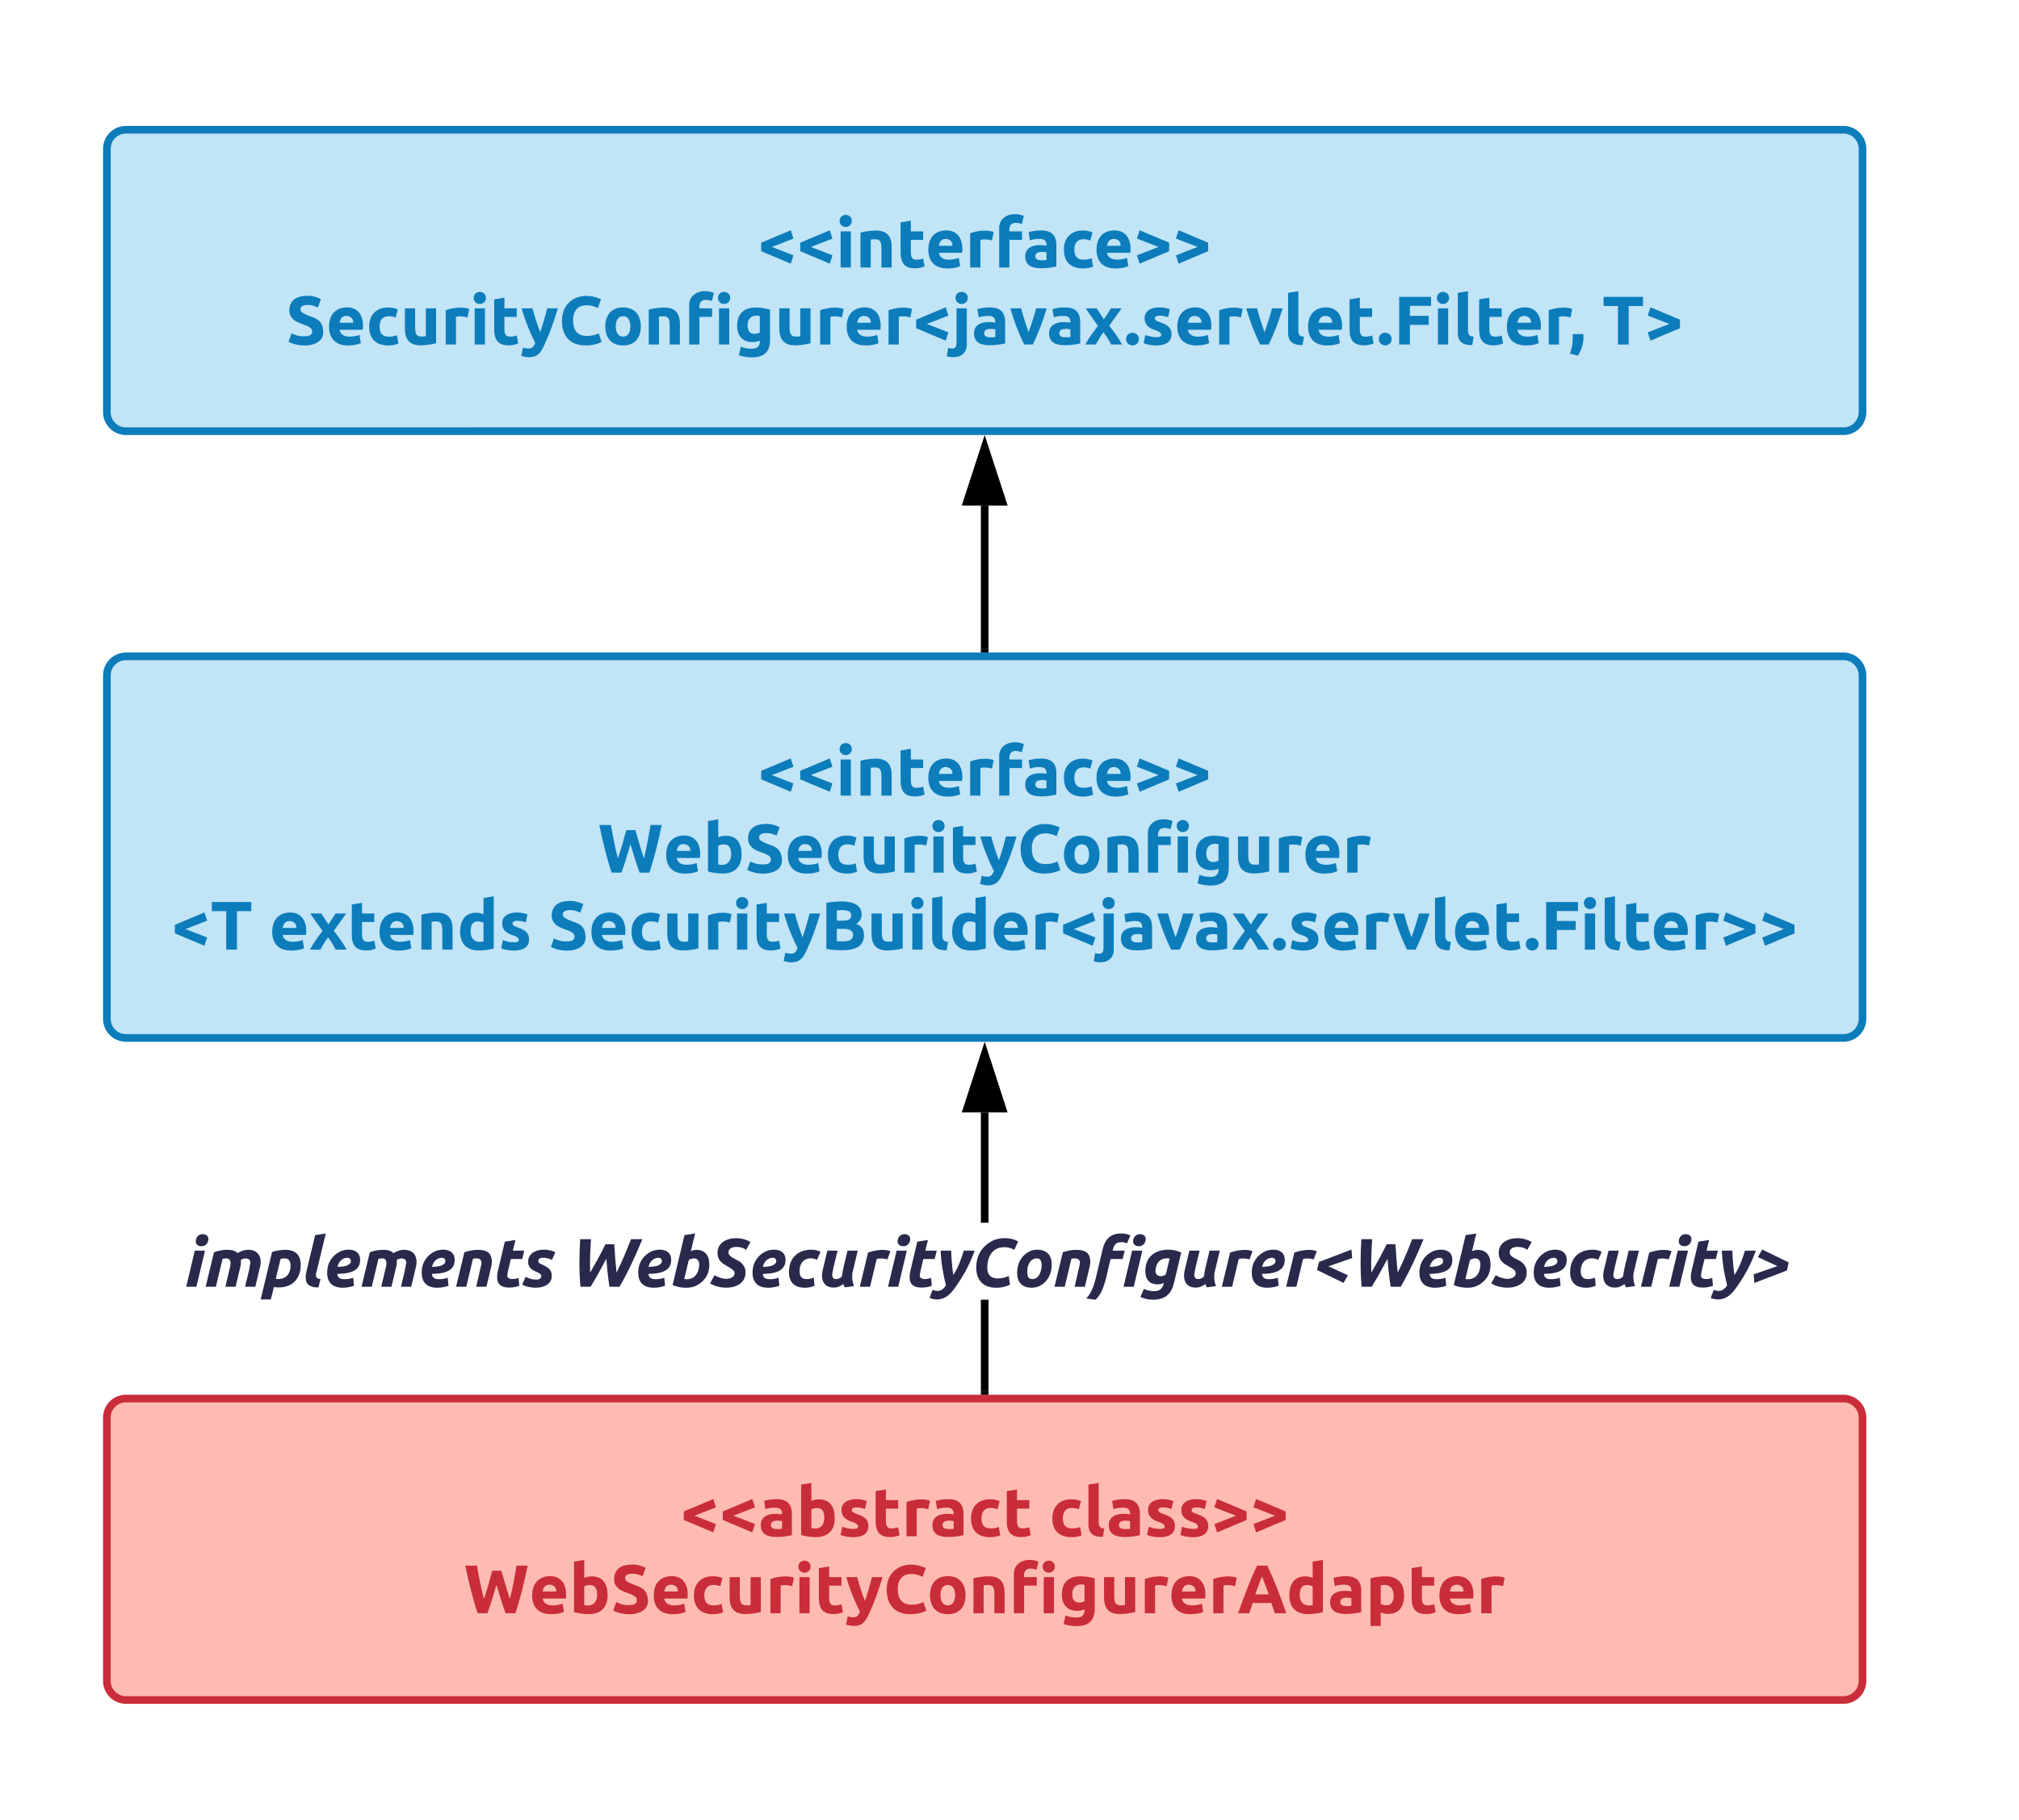 <svg xmlns="http://www.w3.org/2000/svg" xmlns:xlink="http://www.w3.org/1999/xlink" xmlns:lucid="lucid" width="529" height="477"><g transform="translate(-112 -986)" lucid:page-tab-id="0_0"><path d="M140 1163c0-2.77 2.24-5 5-5h450c2.76 0 5 2.23 5 5v90c0 2.75-2.24 5-5 5H145c-2.76 0-5-2.25-5-5z" stroke="#0c7cba" stroke-width="2" fill="#c1e4f7"/><use xlink:href="#a" transform="matrix(1,0,0,1,148,1165.991) translate(162.546 28.509)"/><use xlink:href="#b" transform="matrix(1,0,0,1,148,1165.991) translate(120.669 48.687)"/><use xlink:href="#c" transform="matrix(1,0,0,1,148,1165.991) translate(8.925 68.865)"/><use xlink:href="#d" transform="matrix(1,0,0,1,148,1165.991) translate(34.521 68.865)"/><use xlink:href="#e" transform="matrix(1,0,0,1,148,1165.991) translate(107.673 68.865)"/><path d="M370 1156v-37.5" stroke="#000" stroke-width="2" fill="none"/><path d="M371 1157h-2v-1.04h2z"/><path d="M370 1103.24l4.64 14.26h-9.28z" stroke="#000" stroke-width="2"/><path d="M140 1025c0-2.76 2.24-5 5-5h450c2.76 0 5 2.24 5 5v69c0 2.76-2.24 5-5 5H145c-2.76 0-5-2.24-5-5z" stroke="#0c7cba" stroke-width="2" fill="#c1e4f7"/><use xlink:href="#a" transform="matrix(1,0,0,1,148,1028) translate(162.546 28.098)"/><use xlink:href="#f" transform="matrix(1,0,0,1,148,1028) translate(38.931 48.276)"/><use xlink:href="#g" transform="matrix(1,0,0,1,148,1028) translate(383.793 48.276)"/><path d="M140 1357.5c0-2.77 2.24-5 5-5h450c2.76 0 5 2.23 5 5v69c0 2.75-2.24 5-5 5H145c-2.76 0-5-2.25-5-5z" stroke="#c92d39" stroke-width="2" fill="#ffbbb1"/><use xlink:href="#h" transform="matrix(1,0,0,1,148,1360.487) translate(142.251 28.098)"/><use xlink:href="#i" transform="matrix(1,0,0,1,148,1360.487) translate(238.929 28.098)"/><use xlink:href="#j" transform="matrix(1,0,0,1,148,1360.487) translate(85.56 48.276)"/><path d="M371 1350.5h-2v-23.9h2zm0-44.07h-2v-28.94h2z"/><path d="M371 1351.5h-2v-1.04h2zM374.64 1276.5h-9.28l4.64-14.27z"/><path d="M376 1277.5h-12l6-18.5zm-9.26-2h6.52l-3.26-10.04z"/><g><use xlink:href="#k" transform="matrix(1,0,0,1,159.526,1306.433) translate(0 16.776)"/><use xlink:href="#l" transform="matrix(1,0,0,1,159.526,1306.433) translate(101.412 16.776)"/></g><defs><path fill="#0c7cba" d="M50-361l430-181 39 121-314 122 314 122-39 121L50-237v-124" id="m"/><path fill="#0c7cba" d="M219 0H70v-526h149V0zm-75-766c49 0 89 36 89 88s-40 88-89 88-89-36-89-88 40-88 89-88" id="n"/><path fill="#0c7cba" d="M285-411c-21 0-48 2-66 5V0H70v-508c57-16 146-30 224-30 161 0 230 83 230 241V0H375v-279c-2-87-10-129-90-132" id="o"/><path fill="#0c7cba" d="M273 12C125 12 65-67 65-215v-442l149-24v155h179v124H214v185c2 63 16 104 83 103 34 0 71-7 96-17l21 116c-41 16-81 27-141 27" id="p"/><path fill="#0c7cba" d="M323 14C144 14 45-83 45-259c0-170 90-275 252-281 176-6 262 133 239 326H198c8 66 67 100 145 100 51 0 111-11 145-26l20 121C460 2 393 14 323 14zm72-330c13-111-157-138-187-38-4 12-8 25-10 38h197" id="q"/><path fill="#0c7cba" d="M70-498c86-33 237-58 342-19l-25 123c-45-13-116-24-168-8V0H70v-498" id="r"/><path fill="#0c7cba" d="M70-554C56-744 252-822 429-751l-29 119c-23-11-56-18-87-18-75-1-100 46-94 124h184v124H219V0H70v-554" id="s"/><path fill="#0c7cba" d="M183-166c-2 75 96 63 162 58v-113c-63-10-160-16-162 55zm-148 4c-1-153 163-182 310-156 2-69-30-99-103-98-49 0-104 8-139 21L84-515c50-14 111-24 175-25 152-2 229 65 229 215v310C426-2 349 12 261 11 129 9 36-30 35-162" id="t"/><path fill="#0c7cba" d="M319 14C139 11 45-85 45-263c0-194 140-304 348-269 24 4 46 12 68 21l-31 119c-29-11-61-20-102-20-89 0-131 62-131 149 0 96 36 150 137 149 40 0 85-8 115-21l21 122c-38 16-94 28-151 27" id="u"/><path fill="#0c7cba" d="M518-237L88-56 49-177l314-122L49-421l39-121 430 181v124" id="v"/><g id="a"><use transform="matrix(0.018,0,0,0.018,0,0)" xlink:href="#m"/><use transform="matrix(0.018,0,0,0.018,10.224,0)" xlink:href="#m"/><use transform="matrix(0.018,0,0,0.018,20.448,0)" xlink:href="#n"/><use transform="matrix(0.018,0,0,0.018,25.65,0)" xlink:href="#o"/><use transform="matrix(0.018,0,0,0.018,36.252,0)" xlink:href="#p"/><use transform="matrix(0.018,0,0,0.018,43.884,0)" xlink:href="#q"/><use transform="matrix(0.018,0,0,0.018,54.396,0)" xlink:href="#r"/><use transform="matrix(0.018,0,0,0.018,61.992,0)" xlink:href="#s"/><use transform="matrix(0.018,0,0,0.018,69.444,0)" xlink:href="#t"/><use transform="matrix(0.018,0,0,0.018,79.398,0)" xlink:href="#u"/><use transform="matrix(0.018,0,0,0.018,87.948,0)" xlink:href="#q"/><use transform="matrix(0.018,0,0,0.018,98.46,0)" xlink:href="#v"/><use transform="matrix(0.018,0,0,0.018,108.684,0)" xlink:href="#v"/></g><path fill="#0c7cba" d="M290-208c46-128 86-275 122-411h133c38 134 80 281 124 411 39-151 69-323 97-485h162C881-461 819-210 749 0H606c-48-130-91-275-133-413-42 138-83 283-131 413H199C129-210 67-461 20-693h169c29 163 61 334 101 485" id="w"/><path fill="#0c7cba" d="M219-119c117 28 188-35 188-148 0-96-35-144-106-144-30 0-64 9-82 21v271zm110-418c161 0 230 111 230 274 0 176-97 276-274 276-78 0-153-12-215-30v-735l149-24v262c32-14 66-23 110-23" id="x"/><path fill="#0c7cba" d="M81-163c48 25 108 46 188 44 62-1 111-12 112-72 0-23-11-42-32-57-53-39-186-63-239-114-33-32-63-73-61-139 5-145 106-205 255-208 84-2 154 22 205 48l-45 123c-41-20-85-38-150-38-76 0-124 32-96 95 68 68 209 75 272 145 33 36 48 78 52 146C554 42 206 52 37-39" id="y"/><path fill="#0c7cba" d="M304-115c21 0 48-2 66-5v-406h149v508C462-2 373 12 295 12 133 12 65-74 65-233v-293h149v275c2 86 11 133 90 136" id="z"/><path fill="#0c7cba" d="M280-179c38-107 73-232 103-347h154C478-328 417-155 336 17c-43 91-86 168-218 168-42 1-85-10-113-21L31 45c41 16 112 24 141-7 14-14 26-35 36-60C132-173 63-338 10-526h158c31 117 71 240 112 347" id="A"/><path fill="#0c7cba" d="M628-38C575-8 488 14 396 14 170 14 50-120 50-347c0-295 267-433 542-323 12 5 21 11 26 14l-45 126c-44-23-101-43-171-41-128 4-190 86-190 221 0 139 59 224 198 226 72 0 128-15 175-39" id="B"/><path fill="#0c7cba" d="M304-540c166 0 258 108 258 276 0 170-90 278-258 278S45-95 45-264c0-168 94-276 259-276zm0 426c75 0 106-68 106-150s-31-148-106-148-107 66-107 148 32 150 107 150" id="C"/><path fill="#0c7cba" d="M375-413c-107-27-178 30-178 133 0 83 34 125 101 125 30 0 58-10 77-20v-238zm-62-125c77 0 150 13 211 30v442c-1 176-89 254-268 254-67 0-134-14-185-31L97 32c47 18 95 30 161 30 84 0 121-38 117-119-31 14-62 22-105 22-148 1-228-95-225-245 3-167 100-258 268-258" id="D"/><g id="b"><use transform="matrix(0.018,0,0,0.018,0,0)" xlink:href="#w"/><use transform="matrix(0.018,0,0,0.018,17.064,0)" xlink:href="#q"/><use transform="matrix(0.018,0,0,0.018,27.576,0)" xlink:href="#x"/><use transform="matrix(0.018,0,0,0.018,38.448,0)" xlink:href="#y"/><use transform="matrix(0.018,0,0,0.018,48.924,0)" xlink:href="#q"/><use transform="matrix(0.018,0,0,0.018,59.436,0)" xlink:href="#u"/><use transform="matrix(0.018,0,0,0.018,68.436,0)" xlink:href="#z"/><use transform="matrix(0.018,0,0,0.018,79.038,0)" xlink:href="#r"/><use transform="matrix(0.018,0,0,0.018,86.634,0)" xlink:href="#n"/><use transform="matrix(0.018,0,0,0.018,91.836,0)" xlink:href="#p"/><use transform="matrix(0.018,0,0,0.018,100.008,0)" xlink:href="#A"/><use transform="matrix(0.018,0,0,0.018,109.854,0)" xlink:href="#B"/><use transform="matrix(0.018,0,0,0.018,121.302,0)" xlink:href="#C"/><use transform="matrix(0.018,0,0,0.018,132.228,0)" xlink:href="#o"/><use transform="matrix(0.018,0,0,0.018,142.83,0)" xlink:href="#s"/><use transform="matrix(0.018,0,0,0.018,150.642,0)" xlink:href="#n"/><use transform="matrix(0.018,0,0,0.018,155.844,0)" xlink:href="#D"/><use transform="matrix(0.018,0,0,0.018,166.536,0)" xlink:href="#z"/><use transform="matrix(0.018,0,0,0.018,177.138,0)" xlink:href="#r"/><use transform="matrix(0.018,0,0,0.018,184.554,0)" xlink:href="#q"/><use transform="matrix(0.018,0,0,0.018,195.066,0)" xlink:href="#r"/></g><path fill="#0c7cba" d="M594-693v133H385V0H229v-560H20v-133h574" id="E"/><g id="c"><use transform="matrix(0.018,0,0,0.018,0,0)" xlink:href="#m"/><use transform="matrix(0.018,0,0,0.018,10.224,0)" xlink:href="#E"/></g><path fill="#0c7cba" d="M10 0c50-95 118-189 183-271-60-83-120-171-179-255h161l104 160 104-160h154L357-273C425-188 496-91 544 0H384c-32-62-69-125-111-178-41 53-78 117-111 178H10" id="F"/><path fill="#0c7cba" d="M385-390c-18-12-52-21-82-21-71 0-106 48-106 144 0 113 70 176 188 148v-271zM280-537c44 0 73 9 105 23v-238l149-24v759C472 1 397 13 319 13 143 13 45-85 45-260c0-165 72-277 235-277" id="G"/><path fill="#0c7cba" d="M64-139c45 18 98 32 157 32 46 0 72-1 75-39-14-53-105-62-152-89-51-30-89-66-91-145-5-167 225-188 368-133l-26 116c-36-12-75-23-125-23-84 0-86 59-30 82 96 39 207 59 204 194-2 116-97 158-224 158C148 14 81-2 39-18" id="H"/><g id="d"><use transform="matrix(0.018,0,0,0.018,0,0)" xlink:href="#q"/><use transform="matrix(0.018,0,0,0.018,10.512,0)" xlink:href="#F"/><use transform="matrix(0.018,0,0,0.018,20.484,0)" xlink:href="#p"/><use transform="matrix(0.018,0,0,0.018,28.116,0)" xlink:href="#q"/><use transform="matrix(0.018,0,0,0.018,38.628,0)" xlink:href="#o"/><use transform="matrix(0.018,0,0,0.018,49.23,0)" xlink:href="#G"/><use transform="matrix(0.018,0,0,0.018,60.102,0)" xlink:href="#H"/></g><path fill="#0c7cba" d="M627-210C627-44 495 9 311 9 226 8 155 6 80-11v-672c205-29 514-53 513 177 0 55-27 99-80 131 77 27 114 76 114 165zm-158-3c0-105-130-88-237-89v179c101 7 237 15 237-90zm-27-286c0-91-122-76-210-73v151c97-2 210 14 210-78" id="I"/><path fill="#0c7cba" d="M219-203c-2 61 24 87 82 90L280 10C144 10 70-36 70-173v-579l149-24v573" id="J"/><path fill="#0c7cba" d="M219-19C230 151 90 216-72 171l20-121c21 7 32 9 59 9 50 0 62-32 63-82v-503h149v507zm-75-747c49 0 89 36 89 88s-40 88-89 88-89-36-89-88 40-88 89-88" id="K"/><path fill="#0c7cba" d="M540-526C484-337 414-152 337 0H213C136-152 65-338 10-526h158c31 116 69 239 109 347 39-108 78-231 109-347h154" id="L"/><path fill="#0c7cba" d="M123-171c50 0 93 36 93 92s-43 92-93 92-93-36-93-92 43-92 93-92" id="M"/><path fill="#0c7cba" d="M80 0v-693h464v131H236v145h274v131H236V0H80" id="N"/><g id="e"><use transform="matrix(0.018,0,0,0.018,0,0)" xlink:href="#y"/><use transform="matrix(0.018,0,0,0.018,10.476,0)" xlink:href="#q"/><use transform="matrix(0.018,0,0,0.018,20.988,0)" xlink:href="#u"/><use transform="matrix(0.018,0,0,0.018,29.988,0)" xlink:href="#z"/><use transform="matrix(0.018,0,0,0.018,40.59,0)" xlink:href="#r"/><use transform="matrix(0.018,0,0,0.018,48.186,0)" xlink:href="#n"/><use transform="matrix(0.018,0,0,0.018,53.388,0)" xlink:href="#p"/><use transform="matrix(0.018,0,0,0.018,61.56,0)" xlink:href="#A"/><use transform="matrix(0.018,0,0,0.018,71.406,0)" xlink:href="#I"/><use transform="matrix(0.018,0,0,0.018,83.502,0)" xlink:href="#z"/><use transform="matrix(0.018,0,0,0.018,94.104,0)" xlink:href="#n"/><use transform="matrix(0.018,0,0,0.018,99.306,0)" xlink:href="#J"/><use transform="matrix(0.018,0,0,0.018,104.994,0)" xlink:href="#G"/><use transform="matrix(0.018,0,0,0.018,115.866,0)" xlink:href="#q"/><use transform="matrix(0.018,0,0,0.018,126.378,0)" xlink:href="#r"/><use transform="matrix(0.018,0,0,0.018,133.974,0)" xlink:href="#m"/><use transform="matrix(0.018,0,0,0.018,144.198,0)" xlink:href="#K"/><use transform="matrix(0.018,0,0,0.018,149.4,0)" xlink:href="#t"/><use transform="matrix(0.018,0,0,0.018,159.354,0)" xlink:href="#L"/><use transform="matrix(0.018,0,0,0.018,169.074,0)" xlink:href="#t"/><use transform="matrix(0.018,0,0,0.018,179.028,0)" xlink:href="#F"/><use transform="matrix(0.018,0,0,0.018,189.342,0)" xlink:href="#M"/><use transform="matrix(0.018,0,0,0.018,193.77,0)" xlink:href="#H"/><use transform="matrix(0.018,0,0,0.018,202.5,0)" xlink:href="#q"/><use transform="matrix(0.018,0,0,0.018,213.012,0)" xlink:href="#r"/><use transform="matrix(0.018,0,0,0.018,221.166,0)" xlink:href="#L"/><use transform="matrix(0.018,0,0,0.018,231.066,0)" xlink:href="#J"/><use transform="matrix(0.018,0,0,0.018,236.754,0)" xlink:href="#q"/><use transform="matrix(0.018,0,0,0.018,247.266,0)" xlink:href="#p"/><use transform="matrix(0.018,0,0,0.018,255.564,0)" xlink:href="#M"/><use transform="matrix(0.018,0,0,0.018,259.992,0)" xlink:href="#N"/><use transform="matrix(0.018,0,0,0.018,270.324,0)" xlink:href="#n"/><use transform="matrix(0.018,0,0,0.018,275.526,0)" xlink:href="#J"/><use transform="matrix(0.018,0,0,0.018,281.214,0)" xlink:href="#p"/><use transform="matrix(0.018,0,0,0.018,288.846,0)" xlink:href="#q"/><use transform="matrix(0.018,0,0,0.018,299.358,0)" xlink:href="#r"/><use transform="matrix(0.018,0,0,0.018,306.954,0)" xlink:href="#v"/><use transform="matrix(0.018,0,0,0.018,317.178,0)" xlink:href="#v"/></g><path fill="#0c7cba" d="M17 134C48 46 64-45 55-152h156c13 130-29 231-77 315" id="O"/><g id="f"><use transform="matrix(0.018,0,0,0.018,0,0)" xlink:href="#y"/><use transform="matrix(0.018,0,0,0.018,10.476,0)" xlink:href="#q"/><use transform="matrix(0.018,0,0,0.018,20.988,0)" xlink:href="#u"/><use transform="matrix(0.018,0,0,0.018,29.988,0)" xlink:href="#z"/><use transform="matrix(0.018,0,0,0.018,40.59,0)" xlink:href="#r"/><use transform="matrix(0.018,0,0,0.018,48.186,0)" xlink:href="#n"/><use transform="matrix(0.018,0,0,0.018,53.388,0)" xlink:href="#p"/><use transform="matrix(0.018,0,0,0.018,61.56,0)" xlink:href="#A"/><use transform="matrix(0.018,0,0,0.018,71.406,0)" xlink:href="#B"/><use transform="matrix(0.018,0,0,0.018,82.854,0)" xlink:href="#C"/><use transform="matrix(0.018,0,0,0.018,93.78,0)" xlink:href="#o"/><use transform="matrix(0.018,0,0,0.018,104.382,0)" xlink:href="#s"/><use transform="matrix(0.018,0,0,0.018,112.194,0)" xlink:href="#n"/><use transform="matrix(0.018,0,0,0.018,117.396,0)" xlink:href="#D"/><use transform="matrix(0.018,0,0,0.018,128.088,0)" xlink:href="#z"/><use transform="matrix(0.018,0,0,0.018,138.69,0)" xlink:href="#r"/><use transform="matrix(0.018,0,0,0.018,146.106,0)" xlink:href="#q"/><use transform="matrix(0.018,0,0,0.018,156.618,0)" xlink:href="#r"/><use transform="matrix(0.018,0,0,0.018,164.214,0)" xlink:href="#m"/><use transform="matrix(0.018,0,0,0.018,174.438,0)" xlink:href="#K"/><use transform="matrix(0.018,0,0,0.018,179.64,0)" xlink:href="#t"/><use transform="matrix(0.018,0,0,0.018,189.594,0)" xlink:href="#L"/><use transform="matrix(0.018,0,0,0.018,199.314,0)" xlink:href="#t"/><use transform="matrix(0.018,0,0,0.018,209.268,0)" xlink:href="#F"/><use transform="matrix(0.018,0,0,0.018,219.582,0)" xlink:href="#M"/><use transform="matrix(0.018,0,0,0.018,224.01,0)" xlink:href="#H"/><use transform="matrix(0.018,0,0,0.018,232.74,0)" xlink:href="#q"/><use transform="matrix(0.018,0,0,0.018,243.252,0)" xlink:href="#r"/><use transform="matrix(0.018,0,0,0.018,251.406,0)" xlink:href="#L"/><use transform="matrix(0.018,0,0,0.018,261.306,0)" xlink:href="#J"/><use transform="matrix(0.018,0,0,0.018,266.994,0)" xlink:href="#q"/><use transform="matrix(0.018,0,0,0.018,277.506,0)" xlink:href="#p"/><use transform="matrix(0.018,0,0,0.018,285.804,0)" xlink:href="#M"/><use transform="matrix(0.018,0,0,0.018,290.232,0)" xlink:href="#N"/><use transform="matrix(0.018,0,0,0.018,300.564,0)" xlink:href="#n"/><use transform="matrix(0.018,0,0,0.018,305.766,0)" xlink:href="#J"/><use transform="matrix(0.018,0,0,0.018,311.454,0)" xlink:href="#p"/><use transform="matrix(0.018,0,0,0.018,319.086,0)" xlink:href="#q"/><use transform="matrix(0.018,0,0,0.018,329.598,0)" xlink:href="#r"/><use transform="matrix(0.018,0,0,0.018,336.114,0)" xlink:href="#O"/></g><g id="g"><use transform="matrix(0.018,0,0,0.018,0,0)" xlink:href="#E"/><use transform="matrix(0.018,0,0,0.018,11.052,0)" xlink:href="#v"/></g><path fill="#c92d39" d="M50-361l430-181 39 121-314 122 314 122-39 121L50-237v-124" id="P"/><path fill="#c92d39" d="M183-166c-2 75 96 63 162 58v-113c-63-10-160-16-162 55zm-148 4c-1-153 163-182 310-156 2-69-30-99-103-98-49 0-104 8-139 21L84-515c50-14 111-24 175-25 152-2 229 65 229 215v310C426-2 349 12 261 11 129 9 36-30 35-162" id="Q"/><path fill="#c92d39" d="M219-119c117 28 188-35 188-148 0-96-35-144-106-144-30 0-64 9-82 21v271zm110-418c161 0 230 111 230 274 0 176-97 276-274 276-78 0-153-12-215-30v-735l149-24v262c32-14 66-23 110-23" id="R"/><path fill="#c92d39" d="M64-139c45 18 98 32 157 32 46 0 72-1 75-39-14-53-105-62-152-89-51-30-89-66-91-145-5-167 225-188 368-133l-26 116c-36-12-75-23-125-23-84 0-86 59-30 82 96 39 207 59 204 194-2 116-97 158-224 158C148 14 81-2 39-18" id="S"/><path fill="#c92d39" d="M273 12C125 12 65-67 65-215v-442l149-24v155h179v124H214v185c2 63 16 104 83 103 34 0 71-7 96-17l21 116c-41 16-81 27-141 27" id="T"/><path fill="#c92d39" d="M70-498c86-33 237-58 342-19l-25 123c-45-13-116-24-168-8V0H70v-498" id="U"/><path fill="#c92d39" d="M319 14C139 11 45-85 45-263c0-194 140-304 348-269 24 4 46 12 68 21l-31 119c-29-11-61-20-102-20-89 0-131 62-131 149 0 96 36 150 137 149 40 0 85-8 115-21l21 122c-38 16-94 28-151 27" id="V"/><g id="h"><use transform="matrix(0.018,0,0,0.018,0,0)" xlink:href="#P"/><use transform="matrix(0.018,0,0,0.018,10.224,0)" xlink:href="#P"/><use transform="matrix(0.018,0,0,0.018,20.448,0)" xlink:href="#Q"/><use transform="matrix(0.018,0,0,0.018,30.402,0)" xlink:href="#R"/><use transform="matrix(0.018,0,0,0.018,41.274,0)" xlink:href="#S"/><use transform="matrix(0.018,0,0,0.018,50.004,0)" xlink:href="#T"/><use transform="matrix(0.018,0,0,0.018,57.996,0)" xlink:href="#U"/><use transform="matrix(0.018,0,0,0.018,65.412,0)" xlink:href="#Q"/><use transform="matrix(0.018,0,0,0.018,75.366,0)" xlink:href="#V"/><use transform="matrix(0.018,0,0,0.018,84.366,0)" xlink:href="#T"/></g><path fill="#c92d39" d="M219-203c-2 61 24 87 82 90L280 10C144 10 70-36 70-173v-579l149-24v573" id="W"/><path fill="#c92d39" d="M518-237L88-56 49-177l314-122L49-421l39-121 430 181v124" id="X"/><g id="i"><use transform="matrix(0.018,0,0,0.018,0,0)" xlink:href="#V"/><use transform="matrix(0.018,0,0,0.018,9,0)" xlink:href="#W"/><use transform="matrix(0.018,0,0,0.018,14.958,0)" xlink:href="#Q"/><use transform="matrix(0.018,0,0,0.018,24.912,0)" xlink:href="#S"/><use transform="matrix(0.018,0,0,0.018,33.642,0)" xlink:href="#S"/><use transform="matrix(0.018,0,0,0.018,42.372,0)" xlink:href="#X"/><use transform="matrix(0.018,0,0,0.018,52.596,0)" xlink:href="#X"/></g><path fill="#c92d39" d="M290-208c46-128 86-275 122-411h133c38 134 80 281 124 411 39-151 69-323 97-485h162C881-461 819-210 749 0H606c-48-130-91-275-133-413-42 138-83 283-131 413H199C129-210 67-461 20-693h169c29 163 61 334 101 485" id="Y"/><path fill="#c92d39" d="M323 14C144 14 45-83 45-259c0-170 90-275 252-281 176-6 262 133 239 326H198c8 66 67 100 145 100 51 0 111-11 145-26l20 121C460 2 393 14 323 14zm72-330c13-111-157-138-187-38-4 12-8 25-10 38h197" id="Z"/><path fill="#c92d39" d="M81-163c48 25 108 46 188 44 62-1 111-12 112-72 0-23-11-42-32-57-53-39-186-63-239-114-33-32-63-73-61-139 5-145 106-205 255-208 84-2 154 22 205 48l-45 123c-41-20-85-38-150-38-76 0-124 32-96 95 68 68 209 75 272 145 33 36 48 78 52 146C554 42 206 52 37-39" id="aa"/><path fill="#c92d39" d="M304-115c21 0 48-2 66-5v-406h149v508C462-2 373 12 295 12 133 12 65-74 65-233v-293h149v275c2 86 11 133 90 136" id="ab"/><path fill="#c92d39" d="M219 0H70v-526h149V0zm-75-766c49 0 89 36 89 88s-40 88-89 88-89-36-89-88 40-88 89-88" id="ac"/><path fill="#c92d39" d="M280-179c38-107 73-232 103-347h154C478-328 417-155 336 17c-43 91-86 168-218 168-42 1-85-10-113-21L31 45c41 16 112 24 141-7 14-14 26-35 36-60C132-173 63-338 10-526h158c31 117 71 240 112 347" id="ad"/><path fill="#c92d39" d="M628-38C575-8 488 14 396 14 170 14 50-120 50-347c0-295 267-433 542-323 12 5 21 11 26 14l-45 126c-44-23-101-43-171-41-128 4-190 86-190 221 0 139 59 224 198 226 72 0 128-15 175-39" id="ae"/><path fill="#c92d39" d="M304-540c166 0 258 108 258 276 0 170-90 278-258 278S45-95 45-264c0-168 94-276 259-276zm0 426c75 0 106-68 106-150s-31-148-106-148-107 66-107 148 32 150 107 150" id="af"/><path fill="#c92d39" d="M285-411c-21 0-48 2-66 5V0H70v-508c57-16 146-30 224-30 161 0 230 83 230 241V0H375v-279c-2-87-10-129-90-132" id="ag"/><path fill="#c92d39" d="M70-554C56-744 252-822 429-751l-29 119c-23-11-56-18-87-18-75-1-100 46-94 124h184v124H219V0H70v-554" id="ah"/><path fill="#c92d39" d="M375-413c-107-27-178 30-178 133 0 83 34 125 101 125 30 0 58-10 77-20v-238zm-62-125c77 0 150 13 211 30v442c-1 176-89 254-268 254-67 0-134-14-185-31L97 32c47 18 95 30 161 30 84 0 121-38 117-119-31 14-62 22-105 22-148 1-228-95-225-245 3-167 100-258 268-258" id="ai"/><path fill="#c92d39" d="M10 0c86-246 171-474 276-693h149C539-473 626-245 711 0H544c-15-49-35-101-51-150H223c-16 49-36 101-51 150H10zm347-536c-31 85-67 173-98 262h197c-31-90-66-177-99-262" id="aj"/><path fill="#c92d39" d="M385-390c-18-12-52-21-82-21-71 0-106 48-106 144 0 113 70 176 188 148v-271zM280-537c44 0 73 9 105 23v-238l149-24v759C472 1 397 13 319 13 143 13 45-85 45-260c0-165 72-277 235-277" id="ak"/><path fill="#c92d39" d="M219-137c18 12 52 21 82 21 71 0 106-48 106-143 0-113-71-175-188-147v269zm66-401c176 0 274 99 274 275 0 162-70 273-230 273-44 0-78-9-110-23v198H70v-693c62-18 137-30 215-30" id="al"/><g id="j"><use transform="matrix(0.018,0,0,0.018,0,0)" xlink:href="#Y"/><use transform="matrix(0.018,0,0,0.018,17.064,0)" xlink:href="#Z"/><use transform="matrix(0.018,0,0,0.018,27.576,0)" xlink:href="#R"/><use transform="matrix(0.018,0,0,0.018,38.448,0)" xlink:href="#aa"/><use transform="matrix(0.018,0,0,0.018,48.924,0)" xlink:href="#Z"/><use transform="matrix(0.018,0,0,0.018,59.436,0)" xlink:href="#V"/><use transform="matrix(0.018,0,0,0.018,68.436,0)" xlink:href="#ab"/><use transform="matrix(0.018,0,0,0.018,79.038,0)" xlink:href="#U"/><use transform="matrix(0.018,0,0,0.018,86.634,0)" xlink:href="#ac"/><use transform="matrix(0.018,0,0,0.018,91.836,0)" xlink:href="#T"/><use transform="matrix(0.018,0,0,0.018,100.008,0)" xlink:href="#ad"/><use transform="matrix(0.018,0,0,0.018,109.854,0)" xlink:href="#ae"/><use transform="matrix(0.018,0,0,0.018,121.302,0)" xlink:href="#af"/><use transform="matrix(0.018,0,0,0.018,132.228,0)" xlink:href="#ag"/><use transform="matrix(0.018,0,0,0.018,142.83,0)" xlink:href="#ah"/><use transform="matrix(0.018,0,0,0.018,150.642,0)" xlink:href="#ac"/><use transform="matrix(0.018,0,0,0.018,155.844,0)" xlink:href="#ai"/><use transform="matrix(0.018,0,0,0.018,166.536,0)" xlink:href="#ab"/><use transform="matrix(0.018,0,0,0.018,177.138,0)" xlink:href="#U"/><use transform="matrix(0.018,0,0,0.018,184.554,0)" xlink:href="#Z"/><use transform="matrix(0.018,0,0,0.018,195.066,0)" xlink:href="#U"/><use transform="matrix(0.018,0,0,0.018,202.662,0)" xlink:href="#aj"/><use transform="matrix(0.018,0,0,0.018,215.442,0)" xlink:href="#ak"/><use transform="matrix(0.018,0,0,0.018,226.314,0)" xlink:href="#Q"/><use transform="matrix(0.018,0,0,0.018,236.268,0)" xlink:href="#al"/><use transform="matrix(0.018,0,0,0.018,247.14,0)" xlink:href="#T"/><use transform="matrix(0.018,0,0,0.018,254.772,0)" xlink:href="#Z"/><use transform="matrix(0.018,0,0,0.018,265.284,0)" xlink:href="#U"/></g><path fill="#29294c" d="M218 0H70l125-526h149zm175-691c-5 61-42 101-103 101-43 0-84-27-81-75 5-61 42-101 103-101 43 0 84 27 81 75" id="am"/><path fill="#29294c" d="M423-278c16-57 20-140-54-135-23 1-33 2-53 6L219 0H70l121-502c87-35 277-65 343 12 48-26 88-48 159-48 146 0 203 111 168 254L793 0H644c25-115 59-221 76-344 11-79-88-83-138-46 5 35-1 75-8 106L506 0H357" id="an"/><path fill="#29294c" d="M460-310c0-58-23-105-85-103-21 0-41 2-60 6l-70 291c138 20 215-64 215-194zm-66-228c140 2 214 80 214 217 0 203-120 331-322 331-23 0-45-2-68-6l-45 181H25l166-692c56-16 127-32 203-31" id="ao"/><path fill="#29294c" d="M288 10c-114 0-184-36-186-142 0-28 4-58 11-89l127-531 155-24-139 576c-16 53 8 88 62 87" id="ap"/><path fill="#29294c" d="M324 14c-147-1-224-77-224-220 0-151 80-253 186-306 39-19 82-28 129-28 98 0 165 50 165 148 0 169-158 201-333 205 11 58 37 76 105 77 46 0 92-8 127-22l11 117C449 1 385 15 324 14zm67-436c-76 3-128 63-140 133 85-4 151-11 187-57 18-38 1-78-47-76" id="aq"/><path fill="#29294c" d="M191-502c98-39 318-66 374 32 27 47 34 107 15 186L512 0H363c25-110 51-216 75-328 17-81-51-97-122-79L219 0H70" id="ar"/><path fill="#29294c" d="M276 12C160 12 99-36 101-146c1-31 6-63 14-97l98-414 155-24-38 155h166l-30 122H301c-16 76-39 148-51 227-13 85 109 69 163 48l11 114c-43 15-87 27-148 27" id="as"/><path fill="#29294c" d="M101-146c31 17 84 43 140 40 83 14 118-62 52-94-71-35-157-59-157-165 0-182 255-212 397-137l-51 111c-27-14-78-32-119-31-40 0-78 6-78 46 0 36 30 38 59 54 70 39 136 60 136 164C482 34 191 47 50-32" id="at"/><g id="k"><use transform="matrix(0.018,0,0,0.018,0,0)" xlink:href="#am"/><use transform="matrix(0.018,0,0,0.018,5.094,0)" xlink:href="#an"/><use transform="matrix(0.018,0,0,0.018,20.322,0)" xlink:href="#ao"/><use transform="matrix(0.018,0,0,0.018,30.726,0)" xlink:href="#ap"/><use transform="matrix(0.018,0,0,0.018,36.396,0)" xlink:href="#aq"/><use transform="matrix(0.018,0,0,0.018,45.936,0)" xlink:href="#an"/><use transform="matrix(0.018,0,0,0.018,61.164,0)" xlink:href="#aq"/><use transform="matrix(0.018,0,0,0.018,70.704,0)" xlink:href="#ar"/><use transform="matrix(0.018,0,0,0.018,80.91,0)" xlink:href="#as"/><use transform="matrix(0.018,0,0,0.018,88.398,0)" xlink:href="#at"/></g><path fill="#29294c" d="M175 0c-20-221-19-468-4-693h157c-9 158-19 318-12 487 75-132 157-275 223-413h128c7 136 20 282 33 413 77-152 146-322 211-487h165C973-444 871-219 743 0H597c-20-134-35-265-45-408C475-267 406-133 321 0H175" id="au"/><path fill="#29294c" d="M336-518c25-11 49-19 83-19 128 0 186 87 186 215 0 157-87 258-199 310-97 45-251 27-336-13l173-727 155-24zm-97 405c139 22 211-73 218-198 5-76-35-118-111-97-15 3-29 10-41 21" id="av"/><path fill="#29294c" d="M106-169c43 27 95 49 163 53 81 5 155-42 117-118-83-82-237-94-237-259 0-229 317-262 480-158l-65 115c-59-62-297-75-248 68 46 62 144 75 193 134 26 32 48 67 48 124C557 42 208 58 40-50" id="aw"/><path fill="#29294c" d="M329 14c-148-2-229-79-229-224 0-199 115-323 315-330 59-2 105 12 145 31l-51 116c-29-11-53-22-94-21-104 0-163 79-161 188 2 71 26 114 103 114 39 0 77-9 104-21l11 119c-42 15-82 29-143 28" id="ax"/><path fill="#29294c" d="M411-40c-35 27-80 52-141 52-144 0-192-117-159-254l68-284h149c-25 109-56 214-76 327-9 49 5 88 55 87 41-2 59-15 84-38 16-137 54-250 81-376h149l-71 299c-20 74-7 158 15 217L432 9c-7-15-14-31-21-49" id="ay"/><path fill="#29294c" d="M472-398c-40-14-106-20-156-6L219 0H70l120-498c84-29 225-60 326-20" id="az"/><path fill="#29294c" d="M321-172c68-102 112-220 153-354h158C555-308 451-128 326 41c-62 83-153 167-304 137-17-3-32-10-47-17L20 44c42 20 102 25 142-6 20-16 38-35 52-60-38-150-69-313-77-504h153c4 120 14 247 31 354" id="aA"/><path fill="#29294c" d="M433-121c66 0 118-16 164-36l17 127C554-2 493 16 401 14 221 9 123-98 123-280c0-194 102-322 239-391 106-53 277-49 371 12l-56 121c-49-25-81-38-146-38-163 0-242 122-247 287-3 110 46 166 149 168" id="aB"/><path fill="#29294c" d="M396-540c138 2 208 81 208 217 0 146-68 253-168 307-37 20-79 30-128 30-138-2-208-81-208-217 0-147 71-252 170-307 37-20 79-30 126-30zm52 298c18-71 17-179-66-172-95 8-134 98-134 196 0 63 13 106 74 106 76 0 110-66 126-130" id="aC"/><path fill="#29294c" d="M558-632c-44-23-134-26-166 10-22 25-36 57-43 96h176l-30 122H320C262-194 235 78 97 189l-133-19C34 102 76-7 102-118l104-436c33-135 108-222 273-222 50 0 99 14 129 27" id="aD"/><path fill="#29294c" d="M104-229c0-202 136-311 336-311 73 0 133 16 187 41L524-66C489 90 408 188 217 188c-80 0-132-16-184-40L83 30c55 32 187 55 243 6 26-23 41-53 47-93-25 12-54 22-90 22-122-1-179-73-179-194zm148-11c-8 93 97 108 151 58l55-229c-127-19-196 53-206 171" id="aE"/><path fill="#29294c" d="M121-361l474-181 10 124-346 120 284 131-63 111L94-244" id="aF"/><path fill="#29294c" d="M552-237L78-56 68-181l346-120-284-131 63-110 386 188" id="aG"/><g id="l"><use transform="matrix(0.018,0,0,0.018,0,0)" xlink:href="#au"/><use transform="matrix(0.018,0,0,0.018,16.488,0)" xlink:href="#aq"/><use transform="matrix(0.018,0,0,0.018,26.028,0)" xlink:href="#av"/><use transform="matrix(0.018,0,0,0.018,36.378,0)" xlink:href="#aw"/><use transform="matrix(0.018,0,0,0.018,46.44,0)" xlink:href="#aq"/><use transform="matrix(0.018,0,0,0.018,55.98,0)" xlink:href="#ax"/><use transform="matrix(0.018,0,0,0.018,64.62,0)" xlink:href="#ay"/><use transform="matrix(0.018,0,0,0.018,75.078,0)" xlink:href="#az"/><use transform="matrix(0.018,0,0,0.018,82.476,0)" xlink:href="#am"/><use transform="matrix(0.018,0,0,0.018,87.57,0)" xlink:href="#as"/><use transform="matrix(0.018,0,0,0.018,95.058,0)" xlink:href="#aA"/><use transform="matrix(0.018,0,0,0.018,104.634,0)" xlink:href="#aB"/><use transform="matrix(0.018,0,0,0.018,115.758,0)" xlink:href="#aC"/><use transform="matrix(0.018,0,0,0.018,126.09,0)" xlink:href="#ar"/><use transform="matrix(0.018,0,0,0.018,136.296,0)" xlink:href="#aD"/><use transform="matrix(0.018,0,0,0.018,144.18,0)" xlink:href="#am"/><use transform="matrix(0.018,0,0,0.018,149.274,0)" xlink:href="#aE"/><use transform="matrix(0.018,0,0,0.018,159.48,0)" xlink:href="#ay"/><use transform="matrix(0.018,0,0,0.018,169.938,0)" xlink:href="#az"/><use transform="matrix(0.018,0,0,0.018,177.246,0)" xlink:href="#aq"/><use transform="matrix(0.018,0,0,0.018,186.786,0)" xlink:href="#az"/><use transform="matrix(0.018,0,0,0.018,194.454,0)" xlink:href="#aF"/><use transform="matrix(0.018,0,0,0.018,204.678,0)" xlink:href="#au"/><use transform="matrix(0.018,0,0,0.018,221.166,0)" xlink:href="#aq"/><use transform="matrix(0.018,0,0,0.018,230.706,0)" xlink:href="#av"/><use transform="matrix(0.018,0,0,0.018,241.056,0)" xlink:href="#aw"/><use transform="matrix(0.018,0,0,0.018,251.118,0)" xlink:href="#aq"/><use transform="matrix(0.018,0,0,0.018,260.658,0)" xlink:href="#ax"/><use transform="matrix(0.018,0,0,0.018,269.298,0)" xlink:href="#ay"/><use transform="matrix(0.018,0,0,0.018,279.756,0)" xlink:href="#az"/><use transform="matrix(0.018,0,0,0.018,287.154,0)" xlink:href="#am"/><use transform="matrix(0.018,0,0,0.018,292.248,0)" xlink:href="#as"/><use transform="matrix(0.018,0,0,0.018,299.736,0)" xlink:href="#aA"/><use transform="matrix(0.018,0,0,0.018,309.312,0)" xlink:href="#aG"/></g></defs></g></svg>